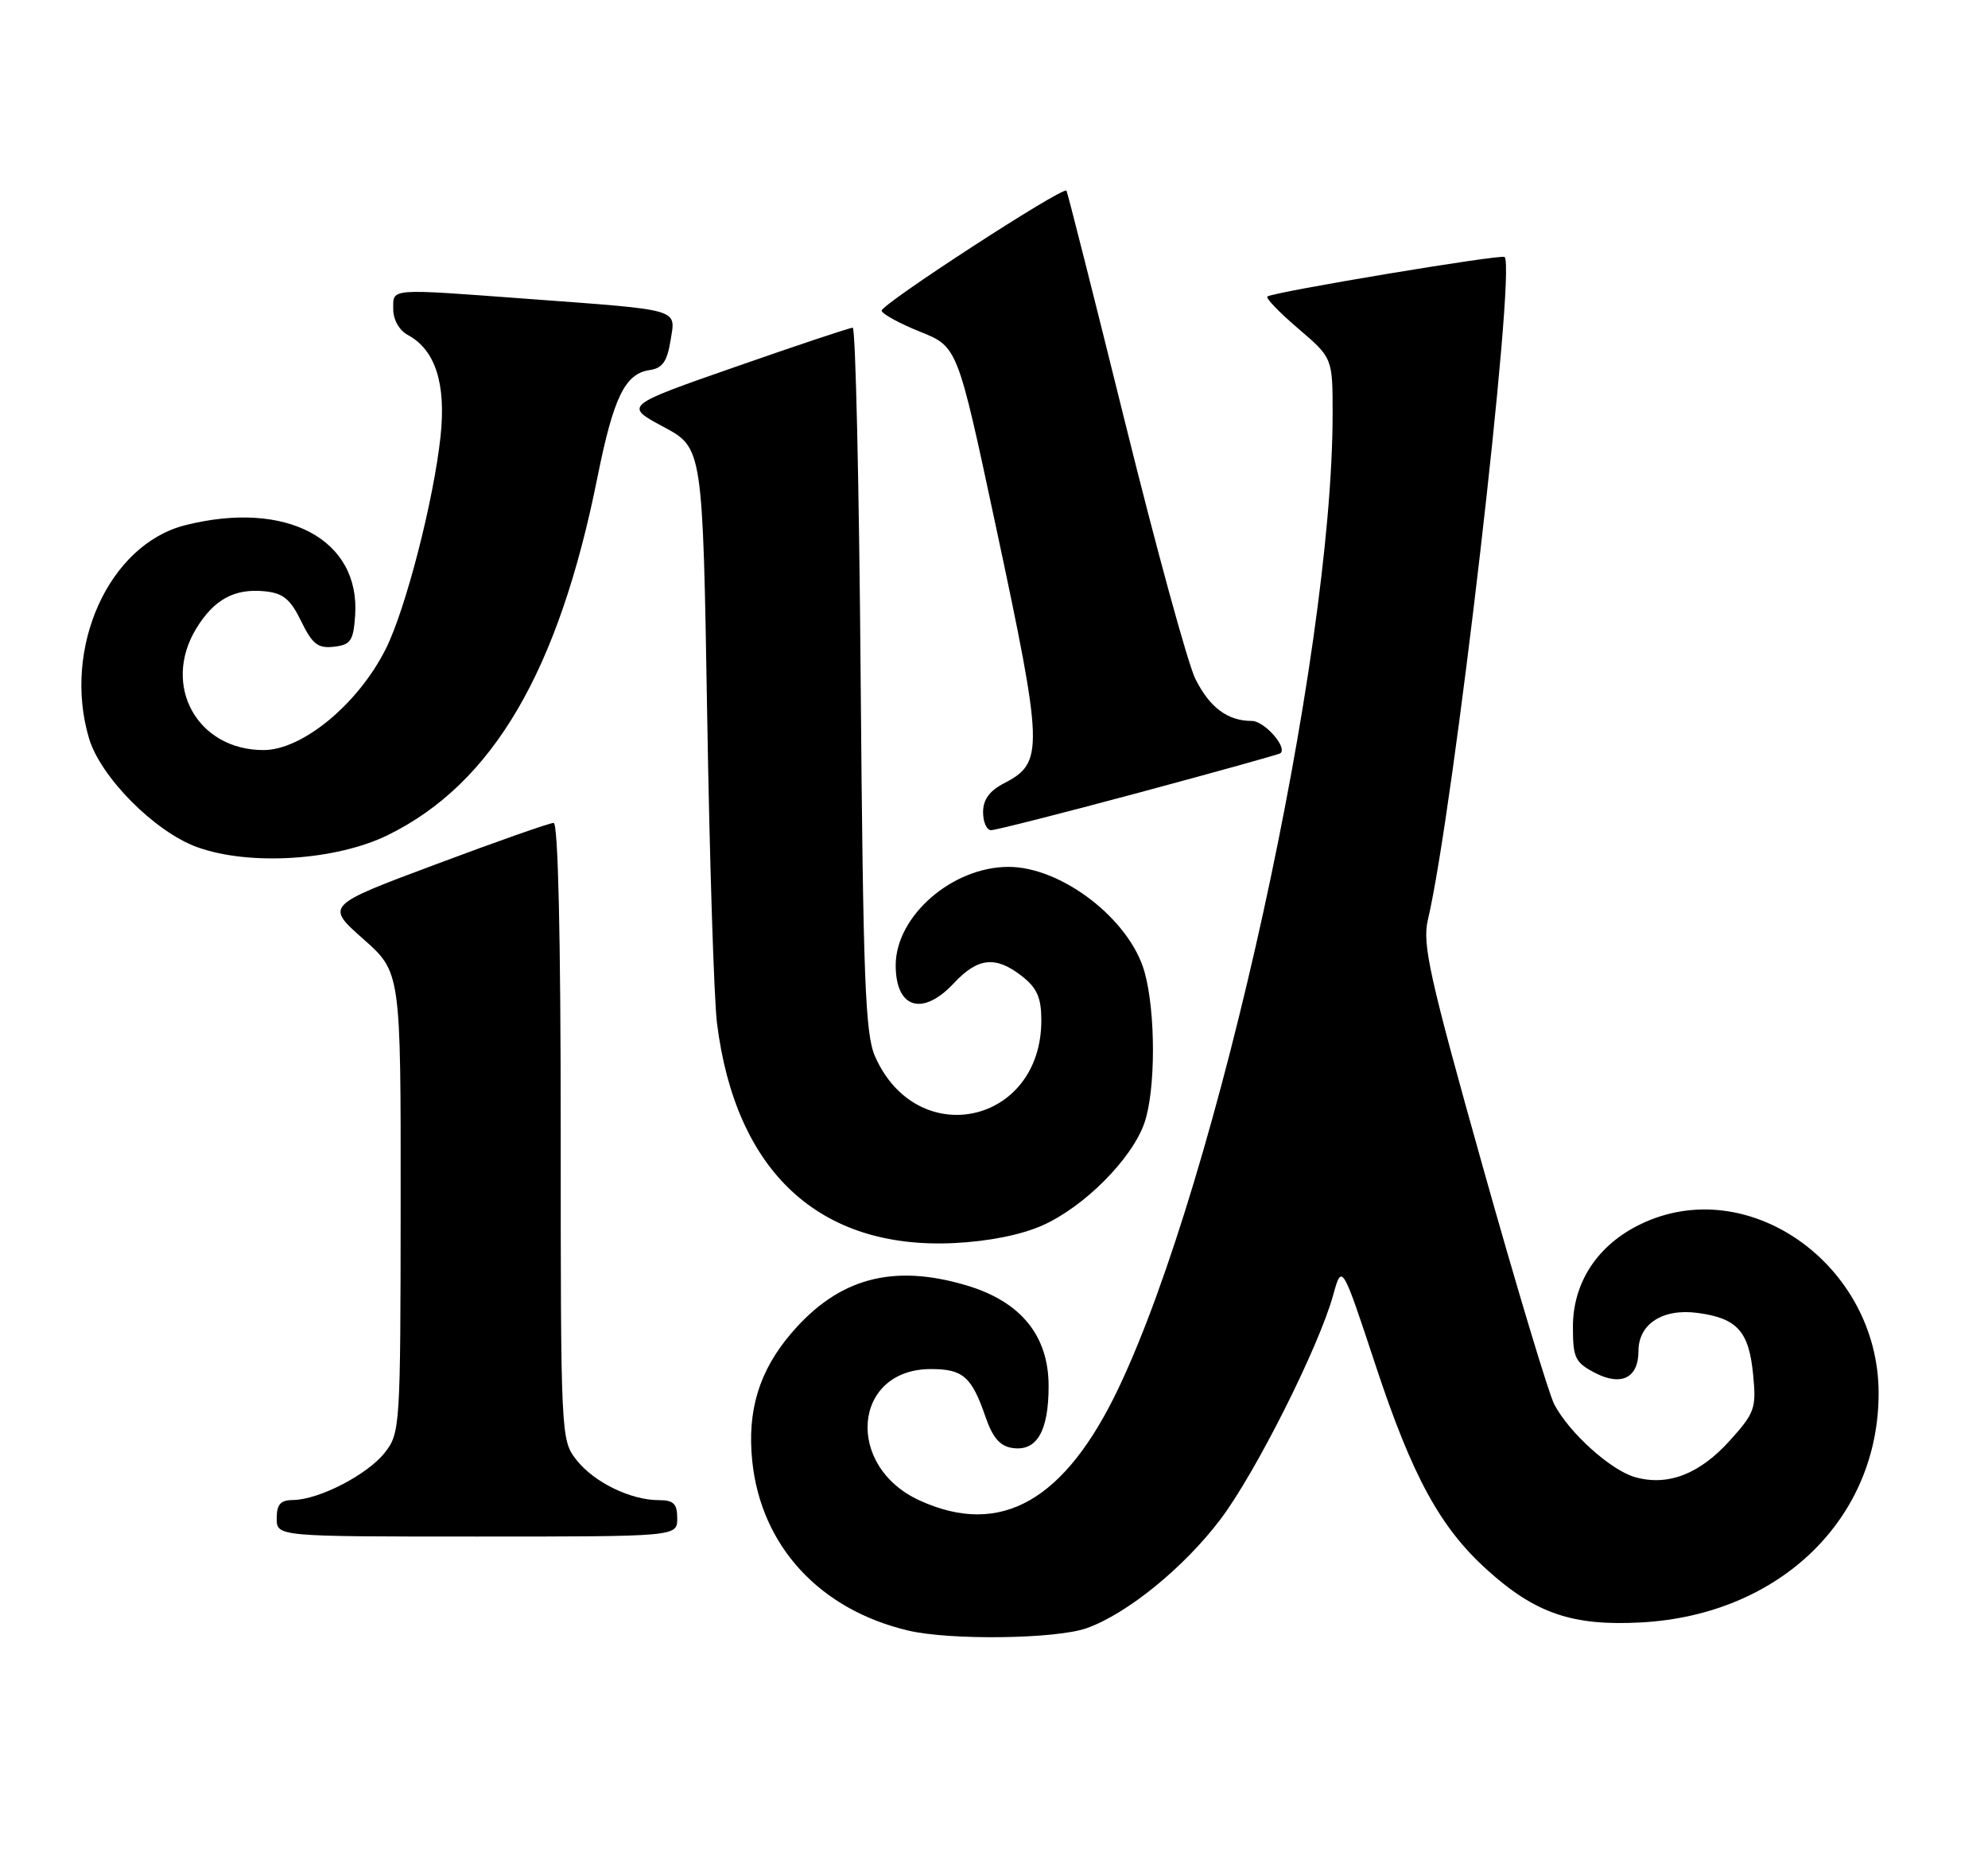 <?xml version="1.0" encoding="UTF-8" standalone="no"?>
<!DOCTYPE svg PUBLIC "-//W3C//DTD SVG 1.1//EN" "http://www.w3.org/Graphics/SVG/1.1/DTD/svg11.dtd" >
<svg xmlns="http://www.w3.org/2000/svg" xmlns:xlink="http://www.w3.org/1999/xlink" version="1.1" viewBox="0 0 273 256">
 <g >
 <path fill="currentColor"
d=" M 149.23 223.58 C 154.82 221.59 162.63 215.22 167.63 208.59 C 172.43 202.23 181.11 184.96 183.07 177.86 C 184.28 173.50 184.28 173.50 188.94 187.60 C 193.95 202.75 197.77 209.75 204.20 215.56 C 210.85 221.57 215.95 223.31 225.41 222.79 C 244.42 221.74 258.04 208.53 257.98 191.21 C 257.91 173.63 240.00 160.98 225.28 168.11 C 219.38 170.96 216.00 176.10 216.00 182.21 C 216.00 186.49 216.30 187.10 219.07 188.54 C 222.66 190.39 225.00 189.20 225.00 185.53 C 225.00 181.80 228.33 179.65 233.12 180.29 C 238.57 181.02 240.18 182.81 240.75 188.80 C 241.20 193.40 240.97 194.03 237.50 197.87 C 233.38 202.43 229.04 204.10 224.56 202.85 C 221.22 201.92 215.50 196.77 213.44 192.85 C 212.68 191.39 208.25 176.69 203.61 160.17 C 196.28 134.08 195.30 129.65 196.08 126.32 C 199.59 111.49 208.23 36.89 206.62 35.29 C 206.20 34.87 174.80 40.10 174.04 40.72 C 173.78 40.93 175.69 42.91 178.29 45.13 C 183.00 49.16 183.00 49.16 183.00 56.83 C 182.99 90.33 167.31 161.75 153.64 190.54 C 146.25 206.10 137.44 211.11 126.32 206.06 C 115.97 201.36 117.09 188.00 127.83 188.00 C 132.25 188.00 133.43 189.03 135.35 194.61 C 136.32 197.43 137.34 198.60 139.04 198.84 C 142.37 199.33 144.00 196.54 144.00 190.34 C 144.00 183.41 140.19 178.73 132.72 176.51 C 122.57 173.49 115.14 175.52 108.68 183.06 C 104.26 188.23 102.59 193.67 103.30 200.62 C 104.50 212.29 112.55 221.04 124.73 223.91 C 130.50 225.27 145.05 225.07 149.23 223.58 Z  M 93.00 208.50 C 93.00 206.49 92.50 206.00 90.47 206.00 C 86.60 206.00 81.58 203.55 79.17 200.49 C 77.02 197.76 77.00 197.31 77.00 155.37 C 77.00 128.53 76.64 113.00 76.03 113.00 C 75.49 113.00 68.22 115.55 59.88 118.68 C 44.70 124.35 44.70 124.35 49.87 128.93 C 55.04 133.50 55.04 133.50 55.02 165.12 C 55.00 196.03 54.95 196.79 52.83 199.49 C 50.45 202.51 43.80 205.94 40.25 205.98 C 38.52 205.99 38.00 206.58 38.00 208.50 C 38.00 211.00 38.00 211.00 65.50 211.00 C 93.00 211.00 93.00 211.00 93.00 208.50 Z  M 143.16 168.27 C 148.89 165.72 155.46 159.12 157.16 154.19 C 158.71 149.70 158.72 138.97 157.17 133.46 C 155.15 126.26 145.80 119.04 138.50 119.04 C 130.76 119.04 123.01 125.79 123.00 132.55 C 123.00 138.49 126.69 139.62 131.00 135.00 C 134.30 131.47 136.75 131.23 140.37 134.07 C 142.42 135.69 143.00 137.02 143.00 140.12 C 143.00 154.40 125.94 158.11 120.17 145.08 C 118.81 142.01 118.53 134.58 118.19 93.25 C 117.98 66.71 117.49 45.00 117.10 45.00 C 116.71 45.00 109.48 47.41 101.04 50.36 C 85.70 55.71 85.70 55.71 91.10 58.61 C 96.50 61.50 96.50 61.50 97.11 98.01 C 97.44 118.10 98.05 137.21 98.46 140.50 C 101.01 160.91 112.51 171.58 131.00 170.70 C 135.74 170.47 140.21 169.58 143.16 168.27 Z  M 53.27 114.67 C 67.67 107.60 76.71 92.17 82.04 65.56 C 84.25 54.55 85.83 51.31 89.21 50.82 C 90.96 50.57 91.61 49.66 92.08 46.77 C 92.79 42.33 93.80 42.62 72.47 41.04 C 53.21 39.61 54.00 39.55 54.00 42.46 C 54.00 43.90 54.83 45.37 55.99 45.99 C 59.77 48.02 61.27 52.64 60.50 59.90 C 59.56 68.70 55.71 83.66 52.98 89.10 C 49.20 96.66 41.53 103.00 36.19 103.00 C 27.08 103.00 22.18 94.14 26.95 86.31 C 29.38 82.33 32.18 80.79 36.30 81.19 C 38.88 81.44 39.86 82.24 41.36 85.31 C 42.90 88.47 43.66 89.06 45.86 88.81 C 48.17 88.54 48.53 88.00 48.77 84.50 C 49.48 74.04 39.29 68.63 25.44 72.12 C 14.95 74.76 8.54 88.97 12.22 101.38 C 13.80 106.71 21.25 114.21 27.05 116.32 C 34.22 118.93 46.12 118.18 53.27 114.67 Z  M 156.35 108.86 C 166.88 106.03 175.65 103.59 175.83 103.44 C 176.83 102.62 173.62 99.00 171.90 99.00 C 168.58 99.00 166.12 97.16 164.15 93.22 C 163.13 91.17 158.79 75.33 154.50 58.00 C 150.21 40.67 146.59 26.36 146.45 26.18 C 145.96 25.57 120.90 41.85 121.07 42.67 C 121.17 43.13 123.55 44.43 126.37 45.56 C 131.49 47.62 131.49 47.62 136.71 72.06 C 143.32 102.98 143.37 104.72 137.88 107.56 C 135.88 108.59 135.00 109.81 135.00 111.53 C 135.00 112.89 135.50 114.00 136.10 114.00 C 136.71 114.00 145.82 111.69 156.35 108.86 Z "/>
</g>
</svg>